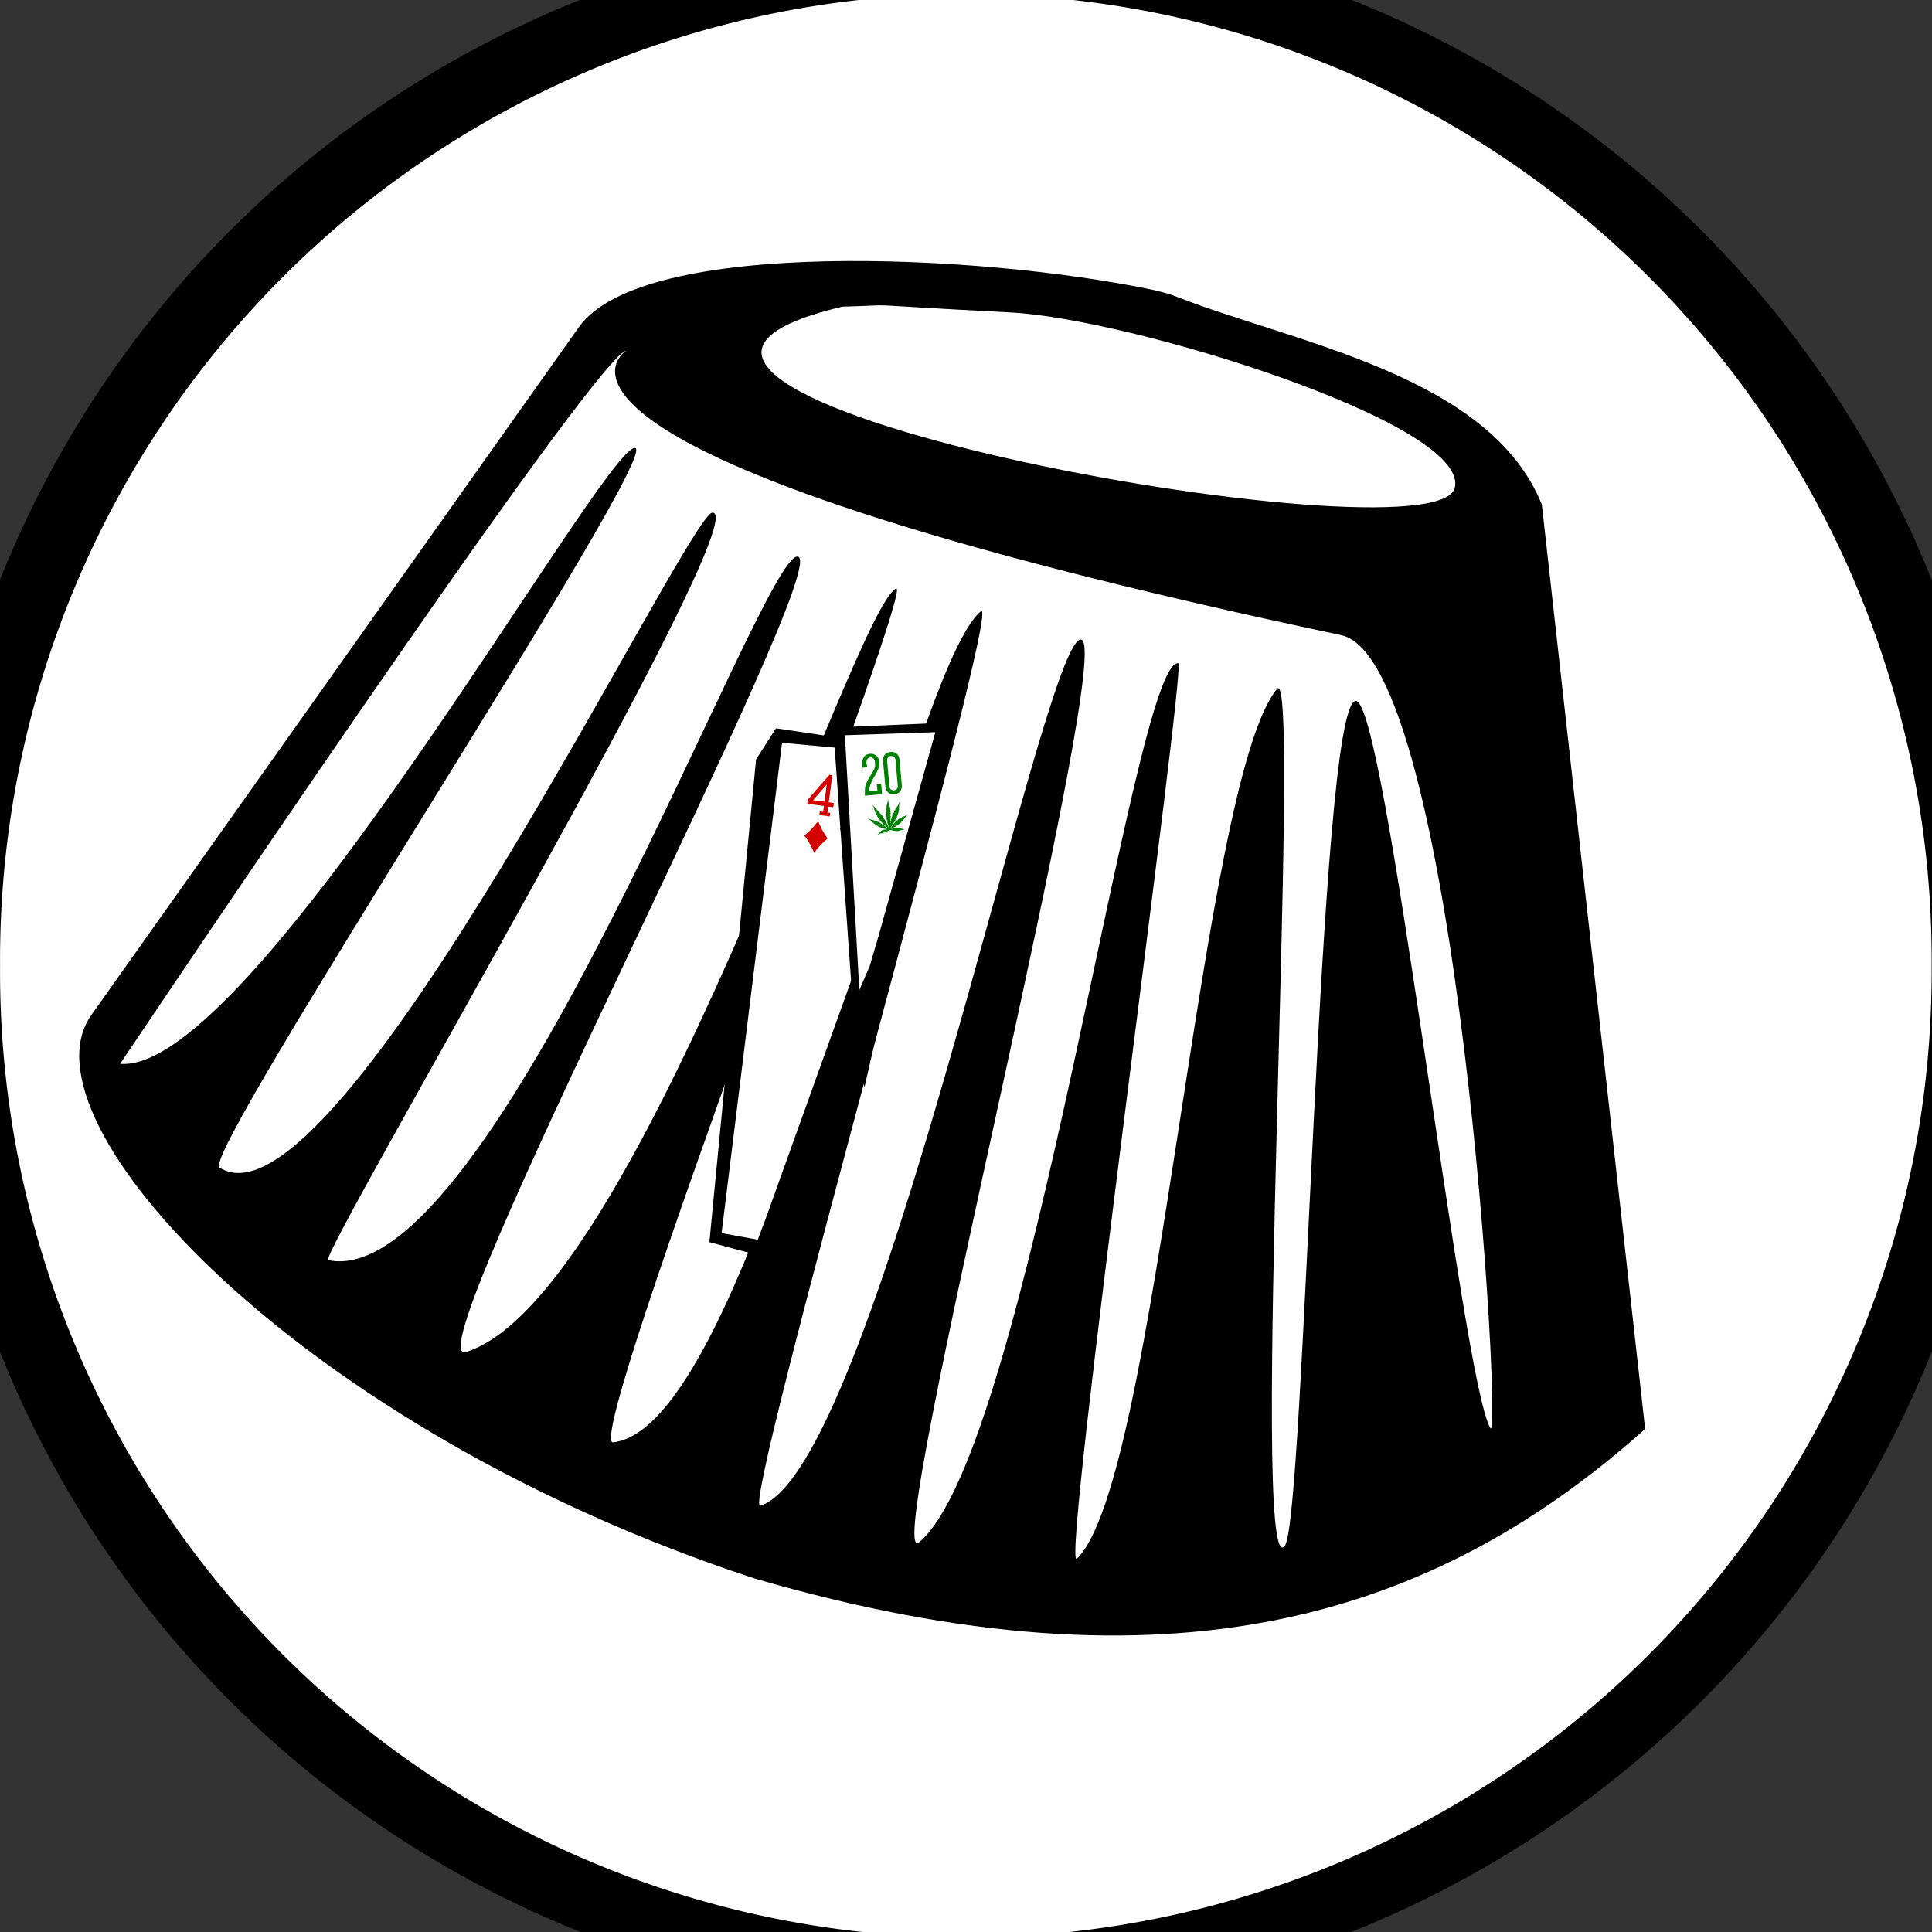 <?xml version="1.0" encoding="UTF-8" standalone="no"?>
<!-- Created with Inkscape (http://www.inkscape.org/) -->

<svg
   xmlns:dc="http://purl.org/dc/elements/1.1/"
   xmlns:cc="http://creativecommons.org/ns#"
   xmlns:rdf="http://www.w3.org/1999/02/22-rdf-syntax-ns#"
   xmlns:svg="http://www.w3.org/2000/svg"
   xmlns="http://www.w3.org/2000/svg"
   xmlns:sodipodi="http://sodipodi.sourceforge.net/DTD/sodipodi-0.dtd"
   xmlns:inkscape="http://www.inkscape.org/namespaces/inkscape"
   width="52"
   height="52"
   id="svg2985"
   version="1.1"
   inkscape:version="0.48.5 r10040"
   inkscape:export-filename="C:\Users\Stuart\Pictures\stuhat-c.png"
   inkscape:export-xdpi="1440"
   inkscape:export-ydpi="1440"
   sodipodi:docname="stuhat.svg">
  <rect width="100%" height="100%" fill="#333333" stroke="none"/>
  <defs
     id="defs2987">
    <inkscape:perspective
       id="perspective9"
       inkscape:persp3d-origin="372.04724 : 350.78739 : 1"
       inkscape:vp_z="744.09448 : 526.18109 : 1"
       inkscape:vp_y="0 : 1000 : 0"
       inkscape:vp_x="0 : 526.18109 : 1"
       sodipodi:type="inkscape:persp3d" />
  </defs>
  <sodipodi:namedview
     id="base"
     pagecolor="#000000"
     bordercolor="#666666"
     borderopacity="1.0"
     inkscape:pageopacity="0"
     inkscape:pageshadow="2"
     inkscape:zoom="14.71326"
     inkscape:cx="32.521651"
     inkscape:cy="27.291628"
     inkscape:current-layer="layer8"
     showgrid="true"
     inkscape:document-units="px"
     inkscape:grid-bbox="true"
     inkscape:window-width="1680"
     inkscape:window-height="987"
     inkscape:window-x="-8"
     inkscape:window-y="-8"
     inkscape:window-maximized="1"
     inkscape:snap-page="true"
     inkscape:snap-nodes="false"
     showborder="false"
     fit-margin-top="0"
     fit-margin-left="0"
     fit-margin-right="0"
     fit-margin-bottom="0" />
  <g
     inkscape:groupmode="layer"
     id="layer3"
     inkscape:label="brown-fauxbg"
     style="display:none"
     transform="translate(-6,-6)">
    <rect
       style="fill:#774411;fill-opacity:0.941;stroke:none"
       id="rect3032"
       width="64"
       height="64"
       x="0"
       y="0" />
  </g>
  <g
     inkscape:label="facebook-blue-fauxbg"
     id="g3807"
     inkscape:groupmode="layer"
     style="display:none"
     transform="translate(-6,-6)">
    <rect
       y="0"
       x="0"
       height="64"
       width="64"
       id="rect3809"
       style="fill:#3b5998;fill-opacity:1;stroke:none" />
  </g>
  <g
     style="display:none"
     inkscape:label="red-fauxbg"
     id="g3008"
     inkscape:groupmode="layer"
     transform="translate(-6,-6)">
    <rect
       y="0"
       x="0"
       height="64"
       width="64"
       id="rect3010"
       style="fill:#cc0000;fill-opacity:1;stroke:none" />
  </g>
  <g
     inkscape:groupmode="layer"
     id="g2997"
     inkscape:label="black-fauxbg"
     style="display:none"
     transform="translate(-6,-6)">
    <rect
       style="fill:#000000;fill-opacity:1;stroke:none"
       id="rect2999"
       width="64"
       height="64"
       x="0"
       y="0" />
  </g>
  <g
     style="display:inline"
     inkscape:label="black-bgcircle-56"
     id="g3009"
     inkscape:groupmode="layer"
     sodipodi:insensitive="true">
    <path
       inkscape:export-ydpi="411.42999"
       inkscape:export-xdpi="411.42999"
       inkscape:export-filename="C:\Users\Stuart\Projects\art\spb-artwork\stuhat256b.png"
       transform="matrix(0.978,0,0,0.978,1.057,1.668)"
       d="m 54.125,24.875 a 28.625,28.625 0 1 1 -57.25,0 28.625,28.625 0 1 1 57.25,0 z"
       sodipodi:ry="28.625"
       sodipodi:rx="28.625"
       sodipodi:cy="24.875"
       sodipodi:cx="25.5"
       id="path3011"
       style="fill:#000000;fill-opacity:1;stroke:none"
       sodipodi:type="arc" />
  </g>
  <g
     id="layer1"
     inkscape:label="circle"
     inkscape:groupmode="layer"
     transform="translate(-6,-6)"
     style="display:inline"
     sodipodi:insensitive="true">
    <path
       sodipodi:type="arc"
       style="fill:#ffffff;fill-opacity:1;stroke:none"
       id="path2993"
       sodipodi:cx="18.181818"
       sodipodi:cy="23.818182"
       sodipodi:rx="26.363636"
       sodipodi:ry="26.363636"
       d="m 44.545,23.818 a 26.364,26.364 0 1 1 -52.727,0 26.364,26.364 0 1 1 52.727,0 z"
       transform="matrix(0.986,0,0,0.986,14.069,8.51)" />
  </g>
  <g
     inkscape:groupmode="layer"
     id="layer2"
     inkscape:label="design"
     style="display:none">
    <path
       style="fill:#000000;stroke:none"
       d="m 25.438,12.438 c -4.597,0.195 -12.152,1.53 -13.344,3.375 -1.815,2.811 -1.762,9.49 -1.75,10.188 1.977,1.087 6.77,3.522 11.469,4.812 6.425,1.765 13.75,2.031 13.75,2.031 0,0 -5.702,0.169 -13.25,-1.656 C 17.557,30.038 11.906,27.163 9.938,26.25 8.868,26.212 3.66,26.084 3.344,27.438 c -0.297,1.27 -0.042,1.548 2.344,3.219 1.807,1.266 6.307,3.791 9.719,5.125 4.648,1.816 9.061,2.971 14.469,3.844 8.638,1.393 16.526,0.894 16.125,-5.719 -0.125,-2.062 -0.922,-3.336 -2.812,-4.75 -1.27,-0.95 -2.64,-1.382 -2.938,-1.469 0.105,2.107 0.219,4.375 0.219,4.375 -0.159,-1.201 -0.35,-2.922 -0.438,-4.438 0,0 -0.025,-0.326 -0.031,-0.406 -0.094,-1.131 -0.806,-9.418 -1.562,-10.688 -1.923,-3.226 -7.259,-3.273 -10.531,-4 -0.205,-0.045 -0.447,-0.083 -0.719,-0.094 -0.509,-0.02 -1.093,-0.028 -1.75,0 z m 4.812,1.406 c 0,0 5.904,1.439 5.812,3.438 -0.113,2.456 -14.788,-0.922 -21.188,-1.625 6.789,0.283 17.527,2.908 19.562,1.656 C 36.841,15.835 30.25,13.844 30.25,13.844 z m -8.844,6.188 8.125,1.031 -0.406,6.531 c 1.749,0.23 3.781,0.5 3.781,0.5 0,0 -4.818,-0.37 -7.812,-0.812 -4.659,-0.689 -7,-2.031 -7,-2.031 0,0 0.421,0.21 2.875,1 0.015,0.005 0.047,0.026 0.062,0.031 l 0.375,-6.25 z"
       id="path2998"
       inkscape:connector-curvature="0" />
  </g>
  <g
     style="display:inline"
     inkscape:label="shade"
     id="g3010"
     inkscape:groupmode="layer"
     sodipodi:insensitive="true">
    <path
       inkscape:connector-curvature="0"
       id="path3012"
       d="M 15.582,8.803 2.456,27.323 c -2.02,2.85 5.596,11.147 17.856,15.163 11.269,3.278 18.332,1.008 23.967,-4.026 L 41.499,13.581 C 40.098,10.097 34.833,9.226 31.712,8.003 31.517,7.926 31.282,7.855 31.016,7.799 26.408,6.835 17.295,6.387 15.582,8.803 z m 23.573,4.328 c -0.51,2.088 -26.151,-2.591 -16.482,-4.877 1.823,-0.049 -0.147,-0.087 4.506,0.155 3.181,0.146 12.399,2.988 11.976,4.722 z"
       style="fill:#000000;stroke:none"
       sodipodi:nodetypes="ssccccsscscc" />
    <path
       style="fill:#ffffff;stroke:none"
       d="m 3.233,28.632 c 0,0 12.703,-18.959 13.621,-19.197 0,0 -4.249,2.69 19.245,7.66 3.136,0.663 4.346,21.901 4.014,21.343 -0.777,-1.308 -2.828,-19.759 -3.634,-19.572 -0.99,0.229 -1.353,22.134 -1.905,22.752 -0.96,1.075 0.481,-23.901 -0.204,-23.074 -2.06,2.487 -3.211,21.319 -5.387,23.411 -0.443,0.426 2.946,-24.077 2.732,-24.103 -1.209,-0.149 -4.015,21.19 -6.977,23.658 -1.108,0.923 5.439,-24.633 4.33,-24.294 -1.077,0.33 -5.489,22.323 -8.605,23.311 -0.551,0.175 6.594,-24.633 5.933,-24.071 -2.065,1.758 -5.998,21.917 -9.892,22.365 -0.875,0.101 8.206,-23.302 7.61,-22.979 -1.179,0.639 -6.953,19.076 -11.571,20.549 -1.551,0.495 9.936,-21.245 8.929,-21.411 C 20.513,14.823 13.292,34.837 8.833,33.917 8.533,33.855 20.366,13.84 19.18,13.797 18.521,13.773 9.073,33.451 5.908,31.425 5.37,31.08 17.915,12.063 17.086,12.057 16.216,12.05 6.784,28.941 3.233,28.632 z"
       id="path3014"
       inkscape:connector-curvature="0"
       sodipodi:nodetypes="ccsssssssssssssssssssc" />
  </g>
  <g
     inkscape:groupmode="layer"
     id="layer7"
     inkscape:label="pinkhat"
     style="display:none">
    <path
       inkscape:connector-curvature="0"
       id="use3005"
       d="m 25.438,12.438 c -4.597,0.195 -12.152,1.53 -13.344,3.375 -1.815,2.811 -1.762,9.49 -1.75,10.188 1.977,1.087 6.77,3.522 11.469,4.812 6.425,1.765 13.75,2.031 13.75,2.031 0,0 -5.702,0.169 -13.25,-1.656 C 17.557,30.038 11.906,27.163 9.938,26.25 8.868,26.212 3.66,26.084 3.344,27.438 c -0.297,1.27 -0.042,1.548 2.344,3.219 1.807,1.266 6.307,3.791 9.719,5.125 4.648,1.816 9.061,2.971 14.469,3.844 8.638,1.393 16.526,0.894 16.125,-5.719 -0.125,-2.062 -0.922,-3.336 -2.812,-4.75 -1.27,-0.95 -2.64,-1.382 -2.938,-1.469 0.105,2.107 0.219,4.375 0.219,4.375 -0.159,-1.201 -0.35,-2.922 -0.438,-4.438 0,0 -0.025,-0.326 -0.031,-0.406 -0.094,-1.131 -0.806,-9.418 -1.562,-10.688 -1.923,-3.226 -7.259,-3.273 -10.531,-4 -0.205,-0.045 -0.447,-0.083 -0.719,-0.094 -0.509,-0.02 -1.093,-0.028 -1.75,0 z m 4.812,1.406 c 0,0 5.904,1.439 5.812,3.438 -0.113,2.456 -14.788,-0.922 -21.188,-1.625 6.789,0.283 17.527,2.908 19.562,1.656 C 36.841,15.835 30.25,13.844 30.25,13.844 z m -8.844,6.188 8.125,1.031 -0.406,6.531 c 1.749,0.23 3.781,0.5 3.781,0.5 0,0 -4.818,-0.37 -7.812,-0.812 -4.659,-0.689 -7,-2.031 -7,-2.031 0,0 0.421,0.21 2.875,1 0.015,0.005 0.047,0.026 0.062,0.031 l 0.375,-6.25 z"
       style="fill:#e98f8f;fill-opacity:1;stroke:none" />
  </g>
  <g
     inkscape:groupmode="layer"
     id="layer4"
     inkscape:label="hrc"
     style="display:none">
    <path
       style="fill:#e98f8f;fill-opacity:1;stroke:none"
       d="m 22.926,22.046 4.873,0.545 -0.093,1.55 -4.873,-0.545 z"
       id="rect3779"
       inkscape:connector-curvature="0" />
    <path
       inkscape:connector-curvature="0"
       id="path3784"
       d="m 22.786,24.372 4.873,0.545 -0.093,1.55 -4.873,-0.545 z"
       style="fill:#e98f8f;fill-opacity:1;stroke:none" />
  </g>
  <g
     inkscape:groupmode="layer"
     id="layer8"
     inkscape:label="back-card"
     style="display:inline">
    <path
       inkscape:connector-curvature="0"
       id="path3025"
       d="m 20.35,20.438 0.537,-0.836 3.354,0.5 -3.244,13.841 -1.904,-0.51 z"
       style="fill:#000000;stroke:none"
       sodipodi:nodetypes="cccccc" />
    <path
       style="fill:#ffffff;stroke:none"
       d="m 19.422,33.188 1.627,-13.196 4.025,0.372 -4.46,12.421 -0.219,0.582 z"
       id="path3023"
       inkscape:connector-curvature="0"
       sodipodi:nodetypes="cccccc" />
  </g>
  <g
     inkscape:groupmode="layer"
     id="layer5"
     inkscape:label="4d-pips"
     style="display:inline"
     transform="translate(-6,-6)">
    <path
       sodipodi:nodetypes="ccccc"
       inkscape:connector-curvature="0"
       id="path3656"
       d="m 28.601,28.313 c 0.387,-0.29 0.66,-0.626 0.921,-0.949 0.139,0.411 0.366,0.784 0.617,1.149 -0.356,0.283 -0.644,0.598 -0.887,0.937 -0.168,-0.402 -0.352,-0.77 -0.65,-1.137 z"
       style="fill:#d40000;fill-opacity:1" />
    <path
       sodipodi:nodetypes="ccccc"
       inkscape:connector-curvature="0"
       id="path3740"
       d="m 27.646,28.489 c 0.158,-0.119 0.27,-0.256 0.377,-0.389 0.057,0.168 0.15,0.321 0.253,0.471 -0.146,0.116 -0.264,0.245 -0.363,0.384 -0.069,-0.165 -0.144,-0.315 -0.266,-0.466 z"
       style="fill:#d40000;fill-opacity:1" />
    <path
       style="fill:#d40000;fill-opacity:1;display:inline"
       d="m 28.053,27.937 0.013,-0.097 0.089,0.012 0.021,-0.16 -0.447,-0.058 0.015,-0.113 0.579,-0.667 0.079,0.011 -0.095,0.73 0.137,0.018 -0.015,0.113 -0.137,-0.018 -0.023,0.16 0.075,0.01 -0.013,0.097 z m 0.198,-0.822 -0.367,0.423 0.307,0.04 z"
       id="path7104-8"
       inkscape:connector-curvature="0"
       sodipodi:nodetypes="cccccccccccccccccccc" />
  </g>
  <g
     inkscape:groupmode="layer"
     id="layer9"
     inkscape:label="other-4d-pip"
     style="display:none">
    <path
       transform="translate(-6,-6)"
       sodipodi:nodetypes="ccccc"
       inkscape:connector-curvature="0"
       id="path3660"
       d="m 32.459,28.815 c 0.387,-0.29 0.66,-0.626 0.921,-0.949 0.139,0.411 0.366,0.784 0.617,1.149 -0.356,0.283 -0.644,0.598 -0.887,0.937 -0.168,-0.402 -0.352,-0.77 -0.65,-1.137 z"
       style="fill:#d40000;fill-opacity:1;display:inline" />
  </g>
  <g
     inkscape:label="front-card"
     id="g3027"
     inkscape:groupmode="layer">
    <path
       sodipodi:nodetypes="cccccc"
       style="fill:#000000;stroke:none"
       d="m 22.448,19.875 0.363,-0.311 2.673,-0.114 -2.217,9.821 -0.289,-1.863 z"
       id="path3029"
       inkscape:connector-curvature="0" />
    <path
       sodipodi:nodetypes="cccccc"
       inkscape:connector-curvature="0"
       id="path3031"
       d="m 23.129,26.647 -0.389,-6.858 2.435,-0.082 -1.527,5.48 -0.245,0.83 z"
       style="fill:#ffffff;stroke:none" />
  </g>
  <g
     inkscape:groupmode="layer"
     id="layer10"
     inkscape:label="20-pips">
    <path
       style="fill:#008000;fill-opacity:1"
       d="m 23.901,21.47 -9.15e-4,0.006 c -0.001,0.009 -0.004,0.047 -0.005,0.072 -5.05e-4,0.012 -0.002,0.025 -0.003,0.029 -0.001,0.004 -0.002,0.011 -0.002,0.016 6.09e-4,0.009 2.89e-4,0.01 -0.004,0.009 -0.004,-0.001 -0.004,-4.35e-4 -0.003,0.011 0.001,0.008 8.18e-4,0.011 -9.15e-4,0.011 -0.004,-0.001 -0.005,0.004 -0.004,0.018 7.1e-4,0.01 2.81e-4,0.012 -0.003,0.011 -0.002,-6.06e-4 -0.004,3.16e-4 -0.005,0.002 -0.002,0.004 -0.001,0.019 0.002,0.026 0.002,0.005 0.002,0.005 -0.005,0.004 l -0.008,-9.99e-4 0.002,0.019 c 0.001,0.011 0.003,0.021 0.004,0.023 0.002,0.003 6.19e-4,0.004 -0.006,0.004 l -0.008,1.08e-4 9.98e-4,0.01 c 5.55e-4,0.006 0.003,0.014 0.005,0.019 l 0.004,0.009 -0.006,-2.87e-4 c -0.01,-3.43e-4 -0.009,0.006 0.002,0.03 0.001,0.003 6.08e-4,0.003 -0.005,0.003 -0.006,-7.35e-4 -0.006,-5.56e-4 -0.006,0.006 2.9e-4,0.004 0.003,0.012 0.006,0.019 l 0.006,0.012 -0.008,-9.98e-4 -0.007,-9.99e-4 0.002,0.012 c 0.002,0.01 0.007,0.024 0.013,0.036 0.002,0.004 0.001,0.004 -0.007,0.003 l -0.009,-9.15e-4 0.002,0.007 c 0.002,0.007 0.011,0.03 0.015,0.036 0.001,0.003 5.18e-4,0.003 -0.005,0.003 -0.005,-4.13e-4 -0.006,3.09e-4 -0.006,0.003 3.02e-4,0.004 0.01,0.03 0.014,0.036 l 0.003,0.005 -0.007,5.13e-4 c -0.007,4.9e-4 -0.007,7.99e-4 -0.006,0.006 0.001,0.005 0.011,0.028 0.017,0.039 0.001,0.003 6.61e-4,0.004 -0.005,0.004 -0.004,2.45e-4 -0.006,0.001 -0.006,0.003 3.82e-4,0.006 0.009,0.028 0.014,0.037 0.003,0.006 0.006,0.01 0.006,0.011 2e-5,2.93e-4 -0.002,7.5e-4 -0.005,9.15e-4 -0.005,3.48e-4 -0.005,8.04e-4 -0.004,0.008 9.98e-4,0.004 0.006,0.016 0.011,0.027 l 0.009,0.019 -0.005,-5.7e-4 c -0.003,-3.99e-4 -0.005,1.94e-4 -0.005,0.001 2.33e-4,0.003 0.018,0.043 0.02,0.045 0.001,0.001 9.98e-4,0.003 -7.11e-4,0.004 -0.002,0.002 -0.002,0.004 0.001,0.018 0.002,0.008 0.007,0.023 0.011,0.032 0.004,0.009 0.007,0.023 0.009,0.033 l 0.002,0.016 -0.005,-0.008 c -0.012,-0.021 -0.025,-0.05 -0.032,-0.072 -0.01,-0.03 -0.014,-0.04 -0.016,-0.037 -0.002,0.005 -0.005,0.003 -0.007,-0.006 -0.002,-0.008 -0.006,-0.022 -0.012,-0.041 l -0.003,-0.008 -0.005,0.005 -0.005,0.005 -0.002,-0.009 c -0.001,-0.005 -0.006,-0.018 -0.01,-0.029 -0.004,-0.011 -0.008,-0.021 -0.009,-0.022 -7.87e-4,-0.002 -0.002,-0.002 -0.006,0.002 l -0.005,0.005 -0.002,-0.011 c -0.002,-0.011 -0.015,-0.044 -0.017,-0.044 -5.27e-4,3.6e-5 -0.002,0.002 -0.004,0.004 -0.003,0.003 -0.003,0.003 -0.007,-0.01 -0.004,-0.017 -0.009,-0.028 -0.011,-0.027 -9.15e-4,6.3e-5 -0.003,0.002 -0.004,0.003 -0.004,0.005 -0.006,0.004 -0.007,-0.004 -6.04e-4,-0.008 -0.007,-0.031 -0.009,-0.033 -7.67e-4,-6.83e-4 -0.003,9.98e-4 -0.006,0.004 -0.003,0.003 -0.005,0.005 -0.006,0.005 -6.87e-4,4.7e-5 -0.002,-0.004 -0.003,-0.009 -0.002,-0.008 -0.013,-0.034 -0.015,-0.036 -5.68e-4,-5.49e-4 -0.003,9.16e-4 -0.005,0.003 -0.005,0.005 -0.007,0.003 -0.01,-0.01 -0.001,-0.005 -0.003,-0.01 -0.005,-0.012 -0.003,-0.004 -0.003,-0.004 -0.008,0.002 l -0.005,0.005 -3.87e-4,-0.006 c -6.52e-4,-0.009 -0.009,-0.034 -0.011,-0.034 -0.001,8.5e-5 -0.004,0.002 -0.007,0.005 l -0.004,0.005 -0.002,-0.008 c -0.002,-0.008 -0.01,-0.026 -0.015,-0.033 -0.003,-0.004 -0.003,-0.004 -0.007,0.001 l -0.005,0.005 -0.002,-0.007 c -0.002,-0.008 -0.009,-0.021 -0.012,-0.023 -0.001,-6.58e-4 -0.003,6.5e-5 -0.004,0.001 -0.004,0.005 -0.006,0.003 -0.011,-0.009 -0.003,-0.007 -0.006,-0.014 -0.008,-0.016 l -0.004,-0.004 -0.003,0.005 -0.003,0.005 -0.002,-0.006 c -0.003,-0.008 -0.012,-0.024 -0.016,-0.027 -0.002,-0.001 -0.004,-0.002 -0.005,-0.001 -9.99e-4,8.06e-4 -0.005,-0.004 -0.008,-0.01 -0.004,-0.006 -0.009,-0.013 -0.011,-0.015 -0.003,-0.002 -0.015,-0.017 -0.027,-0.033 -0.02,-0.026 -0.031,-0.038 -0.031,-0.034 5e-5,7.32e-4 0.007,0.013 0.015,0.028 0.008,0.015 0.017,0.033 0.019,0.04 0.003,0.008 0.006,0.016 0.006,0.018 0.001,0.003 8.32e-4,0.004 -7.19e-4,0.003 -0.004,-0.002 -0.002,0.007 0.005,0.02 0.007,0.012 0.007,0.013 0.003,0.013 -0.002,1.54e-4 -0.004,0.002 -0.004,0.004 3.08e-4,0.004 0.008,0.017 0.015,0.025 l 0.006,0.006 -0.005,3.7e-4 c -0.004,2.51e-4 -0.005,0.002 -0.005,0.004 2.51e-4,0.004 0.01,0.015 0.017,0.021 0.004,0.003 0.004,0.004 0.002,0.006 -0.002,0.001 -0.004,0.002 -0.005,0.002 -0.004,3.48e-4 -9e-5,0.008 0.011,0.02 0.006,0.007 0.011,0.012 0.011,0.013 3e-5,4.39e-4 -0.003,0.002 -0.006,0.002 -0.008,0.002 -0.006,0.006 0.011,0.021 l 0.014,0.012 -0.007,0.002 c -0.005,0.001 -0.007,0.003 -0.007,0.005 1.25e-4,0.002 0.009,0.011 0.02,0.02 l 0.019,0.017 -0.008,0.003 c -0.004,0.002 -0.008,0.004 -0.008,0.005 1.66e-4,0.002 0.016,0.014 0.026,0.02 l 0.009,0.005 -0.005,0.003 c -0.003,0.002 -0.005,0.004 -0.005,0.006 1.86e-4,0.003 0.021,0.019 0.03,0.024 0.009,0.004 0.009,0.006 0.001,0.008 -0.006,0.002 -0.006,0.002 -0.003,0.007 0.002,0.003 0.009,0.009 0.017,0.014 0.007,0.005 0.013,0.009 0.013,0.01 6.3e-5,9.15e-4 -0.002,0.002 -0.005,0.003 -0.003,9.15e-4 -0.005,0.002 -0.005,0.003 2.56e-4,0.004 0.015,0.017 0.027,0.023 0.009,0.005 0.012,0.007 0.01,0.009 -0.001,0.001 -0.003,0.003 -0.005,0.003 -0.007,4.96e-4 0.001,0.009 0.021,0.02 0.008,0.005 0.016,0.009 0.016,0.01 5.85e-4,4e-4 -4.29e-4,0.002 -0.002,0.003 -0.003,0.002 -0.003,0.003 -2.36e-4,0.007 0.003,0.004 0.02,0.017 0.039,0.028 0.004,0.003 0.005,0.003 0.002,0.004 -0.002,1.97e-4 -0.004,6.9e-4 -0.004,0.001 2.33e-4,0.003 0.008,0.012 0.014,0.016 0.024,0.016 0.028,0.019 0.03,0.025 0.002,0.004 0.01,0.012 0.019,0.019 0.027,0.021 0.043,0.036 0.053,0.048 0.005,0.006 0.009,0.012 0.009,0.013 5e-5,7.31e-4 0.002,0.004 0.005,0.007 l 0.005,0.006 -0.008,-0.005 c -0.013,-0.008 -0.039,-0.03 -0.049,-0.041 -0.005,-0.006 -0.013,-0.013 -0.017,-0.017 -0.008,-0.007 -0.008,-0.007 -0.01,-0.003 -0.002,0.005 -0.002,0.005 -0.006,-0.001 -0.005,-0.008 -0.031,-0.037 -0.033,-0.036 -7.26e-4,3.44e-4 -0.002,0.003 -0.004,0.005 -0.001,0.003 -0.002,0.004 -0.003,0.002 -3.22e-4,-0.003 -0.027,-0.034 -0.03,-0.034 -0.001,7.4e-5 -0.003,0.003 -0.004,0.006 l -0.002,0.006 -0.005,-0.007 c -0.006,-0.008 -0.027,-0.029 -0.029,-0.029 -8.3e-4,5.7e-5 -0.003,0.003 -0.004,0.006 -0.001,0.003 -0.003,0.005 -0.003,0.003 -3.52e-4,-0.004 -0.027,-0.028 -0.03,-0.028 -0.001,9.7e-5 -0.004,0.003 -0.005,0.006 -0.002,0.006 -0.002,0.006 -0.004,0.002 -0.002,-0.005 -0.029,-0.03 -0.031,-0.03 -0.001,7.4e-5 -0.003,0.003 -0.004,0.006 l -0.002,0.006 -0.007,-0.008 c -0.007,-0.008 -0.031,-0.027 -0.033,-0.027 -6.01e-4,4.2e-5 -0.002,0.003 -0.003,0.007 l -0.002,0.007 -0.01,-0.009 c -0.006,-0.005 -0.014,-0.011 -0.017,-0.013 l -0.007,-0.004 -0.002,0.006 c -0.001,0.003 -0.002,0.005 -0.003,0.003 -0.001,-0.003 -0.024,-0.02 -0.027,-0.019 -9.15e-4,6.3e-5 -0.002,0.002 -0.003,0.005 -8.32e-4,0.004 -9.98e-4,0.004 -0.009,-0.001 -0.008,-0.005 -0.021,-0.012 -0.023,-0.011 -6.29e-4,4.4e-5 -9.98e-4,0.002 -8.32e-4,0.003 1.26e-4,0.002 -4.96e-4,0.003 -0.001,0.003 -8.32e-4,-3.82e-4 -0.008,-0.003 -0.015,-0.007 -0.007,-0.003 -0.015,-0.005 -0.017,-0.005 -0.002,6.99e-4 -0.005,6.06e-4 -0.007,-4.69e-4 -0.005,-0.003 -0.049,-0.016 -0.062,-0.02 -0.006,-0.002 -0.013,-0.002 -0.016,-0.002 -0.003,6.73e-4 0.001,0.004 0.018,0.012 0.026,0.013 0.051,0.03 0.051,0.034 -4.1e-4,0.003 0.013,0.013 0.022,0.016 0.004,0.001 0.005,0.003 0.005,0.005 -0.001,0.005 0.001,0.007 0.017,0.015 0.014,0.007 0.014,0.007 0.01,0.01 l -0.004,0.003 0.005,0.005 c 0.003,0.003 0.01,0.007 0.017,0.009 0.011,0.004 0.016,0.007 0.011,0.007 -0.003,2.34e-4 -0.002,0.008 0.002,0.011 0.004,0.003 0.016,0.008 0.027,0.011 0.004,0.001 0.004,0.001 2.9e-4,0.004 -0.004,0.003 -0.004,0.003 0.002,0.008 0.004,0.004 0.03,0.013 0.039,0.014 8.32e-4,9e-5 0.002,2.85e-4 0.003,3.68e-4 8.32e-4,9.1e-5 -5.11e-4,0.002 -0.003,0.005 -0.004,0.004 -0.004,0.005 -0.001,0.009 0.003,0.004 0.007,0.005 0.019,0.007 0.008,0.001 0.017,0.002 0.018,0.002 0.003,-1.88e-4 0.003,4.03e-4 -1.79e-4,0.004 -0.003,0.004 -0.003,0.004 5.84e-4,0.009 0.004,0.005 0.013,0.008 0.032,0.01 0.006,6.2e-4 0.007,0.002 0.006,0.005 -0.002,0.007 0.006,0.011 0.026,0.014 0.01,0.001 0.018,0.004 0.018,0.005 -4.2e-5,0.001 7.21e-4,0.004 0.002,0.007 0.002,0.004 0.005,0.005 0.02,0.006 0.01,0.001 0.021,0.002 0.025,0.002 0.007,1.01e-4 0.015,0.004 0.014,0.007 -3.74e-4,7.61e-4 0.003,0.002 0.008,0.003 0.02,0.004 0.065,0.015 0.085,0.02 l 0.021,0.006 -0.03,9.15e-4 c -0.033,9.16e-4 -0.044,0.003 -0.042,0.007 9.99e-4,0.002 -9.8e-5,0.002 -0.006,0.001 -0.004,-9.15e-4 -0.014,-5.55e-4 -0.022,7.87e-4 -0.014,0.002 -0.015,0.003 -0.014,0.007 0.001,0.004 5.51e-4,0.004 -0.01,0.005 -0.006,5.42e-4 -0.016,0.002 -0.02,0.004 -0.008,0.003 -0.008,0.004 -0.006,0.007 0.003,0.005 0.003,0.006 -0.002,0.006 -0.002,1.54e-4 -0.009,0.003 -0.015,0.005 -0.011,0.005 -0.016,0.01 -0.011,0.013 0.002,9.15e-4 -0.002,0.004 -0.009,0.008 -0.009,0.005 -0.012,0.008 -0.011,0.012 1.45e-4,0.003 -0.002,0.006 -0.005,0.009 -0.003,0.002 -0.007,0.006 -0.009,0.008 -0.002,0.002 -0.013,0.012 -0.025,0.023 -0.02,0.017 -0.025,0.023 -0.022,0.026 5.68e-4,5.49e-4 0.01,-0.004 0.022,-0.009 0.03,-0.014 0.042,-0.018 0.053,-0.02 0.008,-8.32e-4 0.02,-0.006 0.032,-0.013 6.86e-4,-4.88e-4 0.002,0.002 0.003,0.005 0.002,0.006 0.005,0.005 0.019,-0.004 0.007,-0.005 0.009,-0.005 0.013,-0.004 0.006,0.003 0.008,0.003 0.024,-0.007 0.013,-0.007 0.016,-0.008 0.02,-0.006 0.004,0.002 0.007,8.32e-4 0.023,-0.009 0.016,-0.009 0.019,-0.011 0.02,-0.008 0.001,0.002 0.003,0.003 0.005,0.003 0.003,-2.28e-4 0.043,-0.025 0.058,-0.036 0.006,-0.005 0.013,-0.009 0.015,-0.009 0.007,-4.5e-4 0.008,0.08 0.003,0.139 -8.32e-4,0.009 -0.003,0.029 0.007,0.019 0.005,-0.045 0.007,-0.09 0.006,-0.13 -0.001,-0.042 9.15e-4,-0.035 0.015,-0.038 0.006,-0.001 0.015,4.92e-4 0.035,0.006 0.054,0.015 0.092,0.023 0.108,0.022 0.009,-5.88e-4 0.017,1.45e-4 0.022,0.002 0.013,0.005 0.02,0.005 0.024,9.99e-4 0.003,-0.004 0.004,-0.004 0.017,-0.001 0.021,0.004 0.028,0.002 0.026,-0.007 -6.42e-4,-0.003 0.002,-0.003 0.019,-0.005 0.017,-0.001 0.02,-0.002 0.024,-0.006 0.003,-0.004 0.007,-0.005 0.014,-0.005 0.007,-4.56e-4 0.011,-0.002 0.014,-0.005 0.003,-0.004 0.008,-0.004 0.045,-0.006 0.023,-0.001 0.041,-0.003 0.04,-0.004 -0.004,-0.006 -0.049,-0.022 -0.059,-0.021 -0.002,1.37e-4 -0.005,-9.99e-4 -0.006,-0.003 -9.99e-4,-0.002 -0.005,-0.003 -0.009,-0.004 -0.004,-4.59e-4 -0.011,-0.001 -0.016,-0.002 -0.005,-6.65e-4 -0.01,-0.001 -0.011,-7.12e-4 -0.001,3.9e-4 -0.003,-9.98e-4 -0.003,-0.003 3.8e-5,-0.003 -0.002,-0.004 -0.013,-0.003 -0.012,8.32e-4 -0.013,4.7e-4 -0.014,-0.004 -2.91e-4,-0.004 -9.15e-4,-0.004 -0.014,-0.002 l -0.014,0.002 7.08e-4,-0.005 6.25e-4,-0.005 -0.011,0.002 c -0.006,0.001 -0.013,0.003 -0.016,0.004 -0.004,0.002 -0.005,0.002 -0.004,-0.001 5.76e-4,-0.002 -2.89e-4,-0.004 -0.002,-0.004 -0.003,-9.98e-4 -0.019,0.003 -0.026,0.006 -0.003,0.001 -0.004,5.44e-4 -0.004,-0.003 -1.65e-4,-0.002 -9.98e-4,-0.004 -0.002,-0.004 -0.004,3.66e-4 -0.031,0.01 -0.035,0.013 -0.004,0.003 -0.005,0.003 -0.004,-0.002 1.83e-4,-0.003 -5.89e-4,-0.005 -0.002,-0.004 -0.016,0.003 -0.032,0.008 -0.035,0.011 -0.004,0.003 -0.004,0.003 -0.005,-1.2e-4 -2.85e-4,-0.004 -0.005,-0.003 -0.036,0.008 -0.011,0.004 -0.024,0.008 -0.028,0.009 -0.007,0.002 -0.006,0.001 0.004,-0.005 0.006,-0.004 0.029,-0.015 0.05,-0.026 0.045,-0.022 0.053,-0.026 0.059,-0.033 0.002,-0.003 0.012,-0.009 0.022,-0.013 0.01,-0.004 0.018,-0.009 0.018,-0.009 -8.1e-5,-0.005 0.007,-0.009 0.024,-0.014 0.013,-0.004 0.02,-0.007 0.023,-0.01 0.004,-0.004 0.004,-0.005 3.8e-5,-0.008 -0.005,-0.005 -0.005,-0.004 0.022,-0.016 0.02,-0.009 0.026,-0.015 0.019,-0.018 -0.006,-0.003 -0.004,-0.005 0.007,-0.008 0.025,-0.007 0.035,-0.018 0.025,-0.025 -0.004,-0.003 -0.005,-0.004 -0.002,-0.004 0.005,-4.26e-4 0.032,-0.016 0.035,-0.021 0.002,-0.003 0.002,-0.004 -0.001,-0.007 -0.003,-0.003 -0.003,-0.004 1.5e-4,-0.005 0.022,-0.009 0.033,-0.019 0.025,-0.023 -0.005,-0.002 -0.004,-0.003 0.011,-0.012 0.015,-0.009 0.018,-0.014 0.012,-0.018 -0.004,-0.002 -0.003,-0.003 0.008,-0.009 0.006,-0.003 0.013,-0.008 0.015,-0.01 0.003,-0.003 0.003,-0.004 -0.001,-0.006 -0.005,-0.003 -0.005,-0.003 0.002,-0.007 0.009,-0.006 0.023,-0.02 0.022,-0.023 -5.48e-4,-0.003 0.021,-0.027 0.04,-0.044 0.007,-0.007 0.013,-0.013 0.013,-0.014 -1.54e-4,-0.002 -0.001,-0.002 -0.037,0.017 -0.015,0.008 -0.03,0.015 -0.033,0.016 -0.006,9.98e-4 -0.013,0.005 -0.019,0.01 -0.003,0.003 -0.004,0.003 -0.004,-4.2e-5 -1.31e-4,-0.002 -0.001,-0.003 -0.002,-0.003 -0.004,2.79e-4 -0.022,0.012 -0.026,0.017 -0.005,0.006 -0.007,0.005 -0.008,-6.37e-4 -1.43e-4,-0.002 -0.001,-0.004 -0.003,-0.004 -0.003,2.27e-4 -0.027,0.02 -0.031,0.026 -0.003,0.004 -0.003,0.005 -0.006,-0.001 -0.002,-0.003 -0.004,-0.005 -0.005,-0.005 -0.003,2.17e-4 -0.031,0.029 -0.032,0.034 -0.001,0.006 -0.004,0.005 -0.007,-0.003 -0.002,-0.004 -0.004,-0.007 -0.005,-0.007 -0.003,1.71e-4 -0.015,0.016 -0.021,0.027 l -0.005,0.009 -0.003,-0.006 c -0.002,-0.004 -0.004,-0.006 -0.005,-0.006 -0.003,1.94e-4 -0.015,0.017 -0.02,0.026 l -0.004,0.008 -0.005,-0.004 c -0.003,-0.002 -0.005,-0.004 -0.005,-0.003 -0.002,0.003 -0.022,0.035 -0.023,0.037 -6.23e-4,0.002 -0.002,0.002 -0.002,7.45e-4 -0.005,-0.008 -0.006,-0.008 -0.012,-1.98e-4 -0.003,0.004 -0.008,0.012 -0.01,0.018 -0.004,0.01 -0.005,0.01 -0.008,0.007 -0.003,-0.003 -0.003,-0.003 -0.005,-9.7e-5 -9.15e-4,0.002 -0.005,0.009 -0.009,0.015 -0.004,0.006 -0.008,0.014 -0.009,0.016 -9.98e-4,0.006 -0.002,0.006 -0.006,0.002 -0.002,-0.002 -0.004,-6.34e-4 -0.012,0.011 -0.008,0.012 -0.017,0.029 -0.02,0.038 -6.22e-4,0.002 -0.002,0.002 -0.003,-3.69e-4 -0.003,-0.004 -0.005,-0.002 -0.018,0.02 -0.009,0.015 -0.027,0.038 -0.047,0.06 -0.01,0.011 0.022,-0.044 0.041,-0.07 0.008,-0.011 0.015,-0.022 0.016,-0.025 8.32e-4,-0.003 0.009,-0.012 0.017,-0.021 0.009,-0.008 0.015,-0.016 0.014,-0.017 -6.53e-4,-9.16e-4 -2.55e-4,-0.002 8.32e-4,-0.003 0.003,-0.002 0.002,-0.005 -0.001,-0.005 -0.002,1.19e-4 -0.003,-7.7e-5 -0.003,-5.15e-4 -3e-5,-4.4e-4 0.007,-0.009 0.015,-0.018 0.015,-0.018 0.02,-0.027 0.014,-0.027 -0.006,4e-4 -0.004,-0.003 0.009,-0.016 0.007,-0.007 0.014,-0.016 0.015,-0.019 0.002,-0.006 0.002,-0.006 -0.002,-0.007 -0.004,-0.001 -0.003,-0.003 0.01,-0.017 0.017,-0.019 0.02,-0.024 0.015,-0.027 -0.003,-0.001 -0.002,-0.003 0.006,-0.011 0.005,-0.005 0.01,-0.01 0.011,-0.011 0.002,-0.002 0.006,-0.01 0.005,-0.013 -6.9e-5,-9.98e-4 -0.003,-0.002 -0.006,-0.003 l -0.005,-9.99e-4 0.008,-0.007 c 0.013,-0.012 0.019,-0.026 0.011,-0.025 -0.002,1.6e-4 -0.004,-1.42e-4 -0.004,-6.16e-4 -3e-5,-4.39e-4 0.005,-0.006 0.01,-0.013 0.013,-0.015 0.015,-0.02 0.007,-0.022 l -0.006,-0.001 0.01,-0.012 c 0.005,-0.006 0.011,-0.015 0.014,-0.019 l 0.004,-0.007 -0.007,-0.002 -0.007,-0.002 0.01,-0.012 c 0.015,-0.017 0.019,-0.028 0.01,-0.028 -0.009,6.52e-4 -0.011,-0.001 -0.006,-0.009 0.007,-0.011 0.016,-0.032 0.015,-0.037 -2.78e-4,-0.004 -0.001,-0.005 -0.006,-0.005 l -0.006,3.99e-4 0.007,-0.016 c 0.004,-0.009 0.007,-0.019 0.006,-0.022 -3.76e-4,-0.005 -9.15e-4,-0.006 -0.006,-0.004 -0.003,9.15e-4 -0.005,9.15e-4 -0.005,-1.26e-4 0.011,-0.027 0.012,-0.033 0.007,-0.033 -0.004,2.68e-4 -0.004,7.12e-4 3.56e-4,-0.009 0.004,-0.009 0.004,-0.017 9.15e-4,-0.018 -0.002,-5.73e-4 0.006,-0.05 0.012,-0.067 0.005,-0.016 0.009,-0.031 0.007,-0.034 -8.32e-4,-0.002 -0.015,0.022 -0.014,0.026 1.2e-4,0.002 -0.01,0.023 -0.023,0.047 -0.004,0.008 -0.008,0.016 -0.008,0.018 1.25e-4,0.002 -0.001,0.003 -0.004,0.002 -0.003,-7.2e-4 -0.005,9.15e-4 -0.007,0.007 -0.002,0.004 -0.003,0.009 -0.003,0.012 3.12e-4,0.005 -0.002,0.005 -0.006,0.002 -0.002,-0.002 -0.003,1.78e-4 -0.006,0.008 -0.002,0.006 -0.003,0.012 -0.003,0.015 3.36e-4,0.005 1.99e-4,0.005 -0.005,0.002 -0.005,-0.003 -0.005,-0.003 -0.007,0.003 -9.15e-4,0.003 -0.002,0.01 -0.002,0.015 -5.68e-4,0.009 -8.03e-4,0.009 -0.005,0.006 -0.004,-0.003 -0.004,-0.003 -0.007,9.15e-4 -0.003,0.005 -0.006,0.017 -0.006,0.025 4.27e-4,0.006 -8.32e-4,0.007 -0.007,0.003 -0.002,-0.002 -0.005,-0.003 -0.006,-0.003 -0.003,1.72e-4 -0.006,0.021 -0.006,0.032 3.42e-4,0.011 -6.3e-5,0.011 -0.006,0.007 -0.002,-0.002 -0.005,-0.003 -0.006,-0.003 -0.002,1.25e-4 -0.005,0.022 -0.004,0.031 5.24e-4,0.008 -0.002,0.009 -0.008,0.004 -0.004,-0.003 -0.004,-0.004 -0.007,0.011 -8.32e-4,0.005 -0.001,0.012 -0.001,0.016 l 5.35e-4,0.008 -0.006,-0.003 c -0.005,-0.003 -0.006,-0.003 -0.007,-9.5e-5 -0.002,0.004 -0.004,0.02 -0.005,0.034 l -5.58e-4,0.011 -0.007,-0.005 -0.007,-0.005 -0.002,0.008 c -8.32e-4,0.004 -0.002,0.016 -0.002,0.025 l -2.52e-4,0.017 -0.006,-0.003 c -0.003,-0.002 -0.006,-0.003 -0.007,-0.002 -5.46e-4,6.26e-4 -0.002,0.011 -0.002,0.024 -8.32e-4,0.017 -0.002,0.022 -0.004,0.022 -0.002,-4.83e-4 -0.004,-0.001 -0.006,-0.002 -0.004,-0.001 -0.005,0.004 -0.005,0.027 l 6.5e-5,0.02 -0.005,-0.003 c -0.003,-0.002 -0.005,-0.002 -0.006,-0.001 -0.001,0.002 -0.002,0.034 -9.98e-4,0.043 7.54e-4,0.008 -0.003,0.011 -0.006,0.006 -7.81e-4,-0.001 -0.003,-0.002 -0.004,-0.002 -0.002,1.54e-4 -0.003,0.003 -0.002,0.011 3.94e-4,0.006 -2.86e-4,0.01 -0.001,0.01 -0.001,8e-5 -0.002,-0.002 -0.002,-0.004 -2.52e-4,-0.004 -0.001,-0.004 -0.005,-0.003 -0.003,9.15e-4 -0.005,0.001 -0.005,7.98e-4 -3e-5,-4.39e-4 0.003,-0.008 0.006,-0.017 0.007,-0.018 0.008,-0.028 0.001,-0.026 -0.002,7.39e-4 -0.004,8.32e-4 -0.004,3.41e-4 -4.1e-5,-5.85e-4 0.003,-0.008 0.006,-0.016 0.003,-0.009 0.006,-0.018 0.007,-0.022 9.15e-4,-0.006 5.34e-4,-0.007 -0.004,-0.006 -0.003,2e-4 -0.005,2.19e-4 -0.005,-7.4e-5 0,-2.93e-4 0.003,-0.009 0.006,-0.019 0.003,-0.01 0.006,-0.021 0.006,-0.025 -4.23e-4,-0.007 -6.63e-4,-0.007 -0.007,-0.005 -0.004,9.98e-4 -0.006,9.98e-4 -0.006,8.9e-5 0.015,-0.038 0.017,-0.052 0.006,-0.047 -0.003,0.001 -0.006,0.002 -0.006,0.002 -3.72e-4,-2.68e-4 0.002,-0.007 0.005,-0.014 0.003,-0.007 0.006,-0.018 0.006,-0.024 l 2.91e-4,-0.01 -0.006,0.003 c -0.008,0.004 -0.009,0.002 -0.005,-0.007 0.005,-0.011 0.01,-0.031 0.01,-0.039 -4.72e-4,-0.007 -6.89e-4,-0.007 -0.007,-0.005 -0.006,0.002 -0.006,0.001 -0.005,-0.002 0.004,-0.012 0.009,-0.033 0.008,-0.036 -8.32e-4,-0.002 -0.004,-0.002 -0.008,-0.001 l -0.007,0.002 0.003,-0.009 c 0.001,-0.005 0.003,-0.015 0.003,-0.023 1.68e-4,-0.011 -3.12e-4,-0.013 -0.003,-0.012 -0.011,0.005 -0.013,0.005 -0.011,0.001 0.003,-0.009 0.006,-0.025 0.005,-0.033 l -5.58e-4,-0.008 -0.007,0.002 c -0.007,0.002 -0.007,0.002 -0.005,-0.003 0.001,-0.003 0.002,-0.013 0.002,-0.022 l -1.3e-4,-0.018 -0.006,0.002 c -0.005,0.002 -0.005,0.001 -0.004,-0.003 7.36e-4,-0.003 9.15e-4,-0.01 4.81e-4,-0.017 -7.65e-4,-0.011 -0.001,-0.012 -0.005,-0.012 -0.004,7.07e-4 -0.004,-3.01e-4 -0.004,-0.016 -3.61e-4,-0.016 -6.25e-4,-0.017 -0.004,-0.015 -0.003,0.001 -0.004,3.85e-4 -0.004,-0.01 -4.3e-5,-0.006 -9.98e-4,-0.012 -0.002,-0.013 -0.003,-0.002 -0.01,-0.043 -0.012,-0.075 -0.001,-0.014 -0.003,-0.028 -0.004,-0.031 l -0.002,-0.005 z m 0.078,0.645 c 8.24e-4,-1.38e-4 0.002,0.006 0.002,0.014 3.53e-4,0.014 1.35e-4,0.015 -0.004,0.014 -0.003,-0.002 -0.004,-9.15e-4 -0.004,0.005 -1.98e-4,0.004 -6.54e-4,0.005 -9.99e-4,0.003 -3.65e-4,-0.002 -0.002,-0.003 -0.003,-0.003 -0.003,0.001 0.007,-0.029 0.01,-0.033 5.5e-5,-6.5e-5 1.04e-4,-1.15e-4 1.53e-4,-1.24e-4 z m -0.009,0.062 -6.56e-4,0.01 c -3.33e-4,0.005 -0.002,0.013 -0.003,0.016 -0.003,0.008 -0.004,0.008 -0.005,0.002 -6.6e-4,-0.003 0.001,-0.01 0.004,-0.016 l 0.005,-0.012 z"
       id="path2390"
       inkscape:connector-curvature="0" />
    <path
       inkscape:connector-curvature="0"
       id="path4091"
       d="m 23.279,21.417 -7.06e-4,-0.07 c -0.002,-0.217 0.014,-0.253 0.2,-0.553 0.089,-0.143 0.073,-0.17 0.074,-0.233 0.003,-0.149 -0.076,-0.19 -0.144,-0.172 -0.069,0.018 -0.117,0.092 -0.066,0.235 l -0.12,0.048 c -0.038,-0.143 -0.011,-0.32 0.112,-0.364 0.094,-0.034 0.191,-0.031 0.271,0.05 0.067,0.068 0.079,0.202 0.051,0.295 -0.084,0.24 -0.255,0.379 -0.26,0.648 l 0.219,-0.023 -0.015,-0.167 0.116,-0.01 0.025,0.273 -0.462,0.042 z"
       sodipodi:nodetypes="ccsssccsscccccccc"
       style="fill:#008000;fill-opacity:1" />
    <path
       inkscape:connector-curvature="0"
       id="path4097"
       d="m 23.938,20.245 c -0.105,0.009 -0.181,0.114 -0.171,0.233 l 0.063,0.699 c 0.011,0.12 0.104,0.208 0.21,0.199 l 0.062,-0.005 c 0.105,-0.009 0.182,-0.114 0.171,-0.233 l -0.063,-0.699 c -0.011,-0.12 -0.104,-0.209 -0.21,-0.199 l -0.062,0.005 z m 0.041,0.104 c 0.062,-0.006 0.117,0.038 0.122,0.097 l 0.064,0.708 c 0.005,0.06 -0.04,0.113 -0.103,0.118 -0.062,0.006 -0.117,-0.038 -0.122,-0.098 l -0.064,-0.708 c -0.005,-0.06 0.041,-0.112 0.103,-0.118 l 0,0 z m 0,0"
       style="fill:#008000;fill-opacity:1" />
  </g>
  <g
     inkscape:groupmode="layer"
     id="layer6"
     inkscape:label="2c-pips"
     transform="translate(-6,-6)"
     style="display:none">
    <path
       sodipodi:nodetypes="csscscccsccccccc"
       inkscape:connector-curvature="0"
       id="path7100-2"
       d="m 27.814,27.729 0.014,-0.074 c 0.042,-0.229 0.101,-0.302 0.412,-0.514 0.151,-0.103 0.203,-0.156 0.216,-0.222 0.034,-0.156 -0.103,-0.22 -0.196,-0.23 -0.12,-0.013 -0.263,0.045 -0.215,0.218 l -0.139,0.026 c -0.011,-0.158 0.031,-0.301 0.164,-0.353 0.177,-0.067 0.389,-0.012 0.485,0.132 0.064,0.097 0.068,0.222 0.019,0.314 -0.14,0.235 -0.54,0.304 -0.602,0.586 l 0.43,0.044 0.016,-0.159 0.127,0.013 -0.03,0.293 z"
       style="fill:#000000;fill-opacity:1;display:inline" />
    <path
       style="fill:#000000;fill-opacity:1;display:inline"
       d="m 30.71,30.24 c 0.167,-0.263 0.296,-0.538 0.345,-0.84 0.028,-0.11 -0.04,-0.119 -0.058,-0.041 -0.272,0.729 -1.293,0.42 -1.185,-0.281 0.087,-0.568 0.667,-0.634 0.944,-0.417 0.11,0.081 0.107,0.039 0.051,-0.039 -0.39,-0.535 -0.059,-1.14 0.536,-1.091 0.639,0.103 0.737,0.797 0.302,1.154 -0.054,0.043 -0.178,0.185 -0.004,0.095 0.427,-0.242 0.948,0.118 0.893,0.553 -0.103,0.802 -1.089,0.762 -1.23,0.069 -0.013,-0.077 -0.067,-0.12 -0.064,0.008 0.006,0.232 0.031,0.583 0.172,0.901 z"
       id="path3259"
       inkscape:connector-curvature="0"
       sodipodi:nodetypes="cccscccccscscc" />
    <path
       style="fill:#000000;fill-opacity:1;display:inline"
       d="m 27.913,28.787 c 0.053,-0.086 0.105,-0.166 0.138,-0.263 0.025,-0.092 -0.01,-0.06 -0.035,-9.89e-4 -0.035,0.082 -0.113,0.114 -0.182,0.107 -0.125,-0.011 -0.177,-0.115 -0.163,-0.22 -0.002,-0.112 0.118,-0.179 0.202,-0.165 0.063,0.011 0.115,0.051 0.146,0.081 0.021,0.014 0.044,0.021 0.014,-0.012 -0.055,-0.074 -0.103,-0.121 -0.091,-0.223 0.011,-0.095 0.103,-0.187 0.21,-0.172 0.135,0.018 0.186,0.127 0.176,0.223 -0.007,0.07 -0.049,0.131 -0.107,0.165 -0.038,0.025 -0.03,0.047 0.012,0.024 0.042,-0.029 0.089,-0.039 0.136,-0.035 0.129,0.011 0.169,0.128 0.151,0.231 -0.017,0.096 -0.11,0.188 -0.218,0.166 -0.096,-0.021 -0.139,-0.108 -0.16,-0.195 -0.007,-0.027 -0.022,-0.035 -0.025,0.003 0.003,0.189 0.061,0.313 0.062,0.313 z"
       id="path3454"
       inkscape:connector-curvature="0"
       sodipodi:nodetypes="cccscsccssscccsccccc" />
  </g>
</svg>
